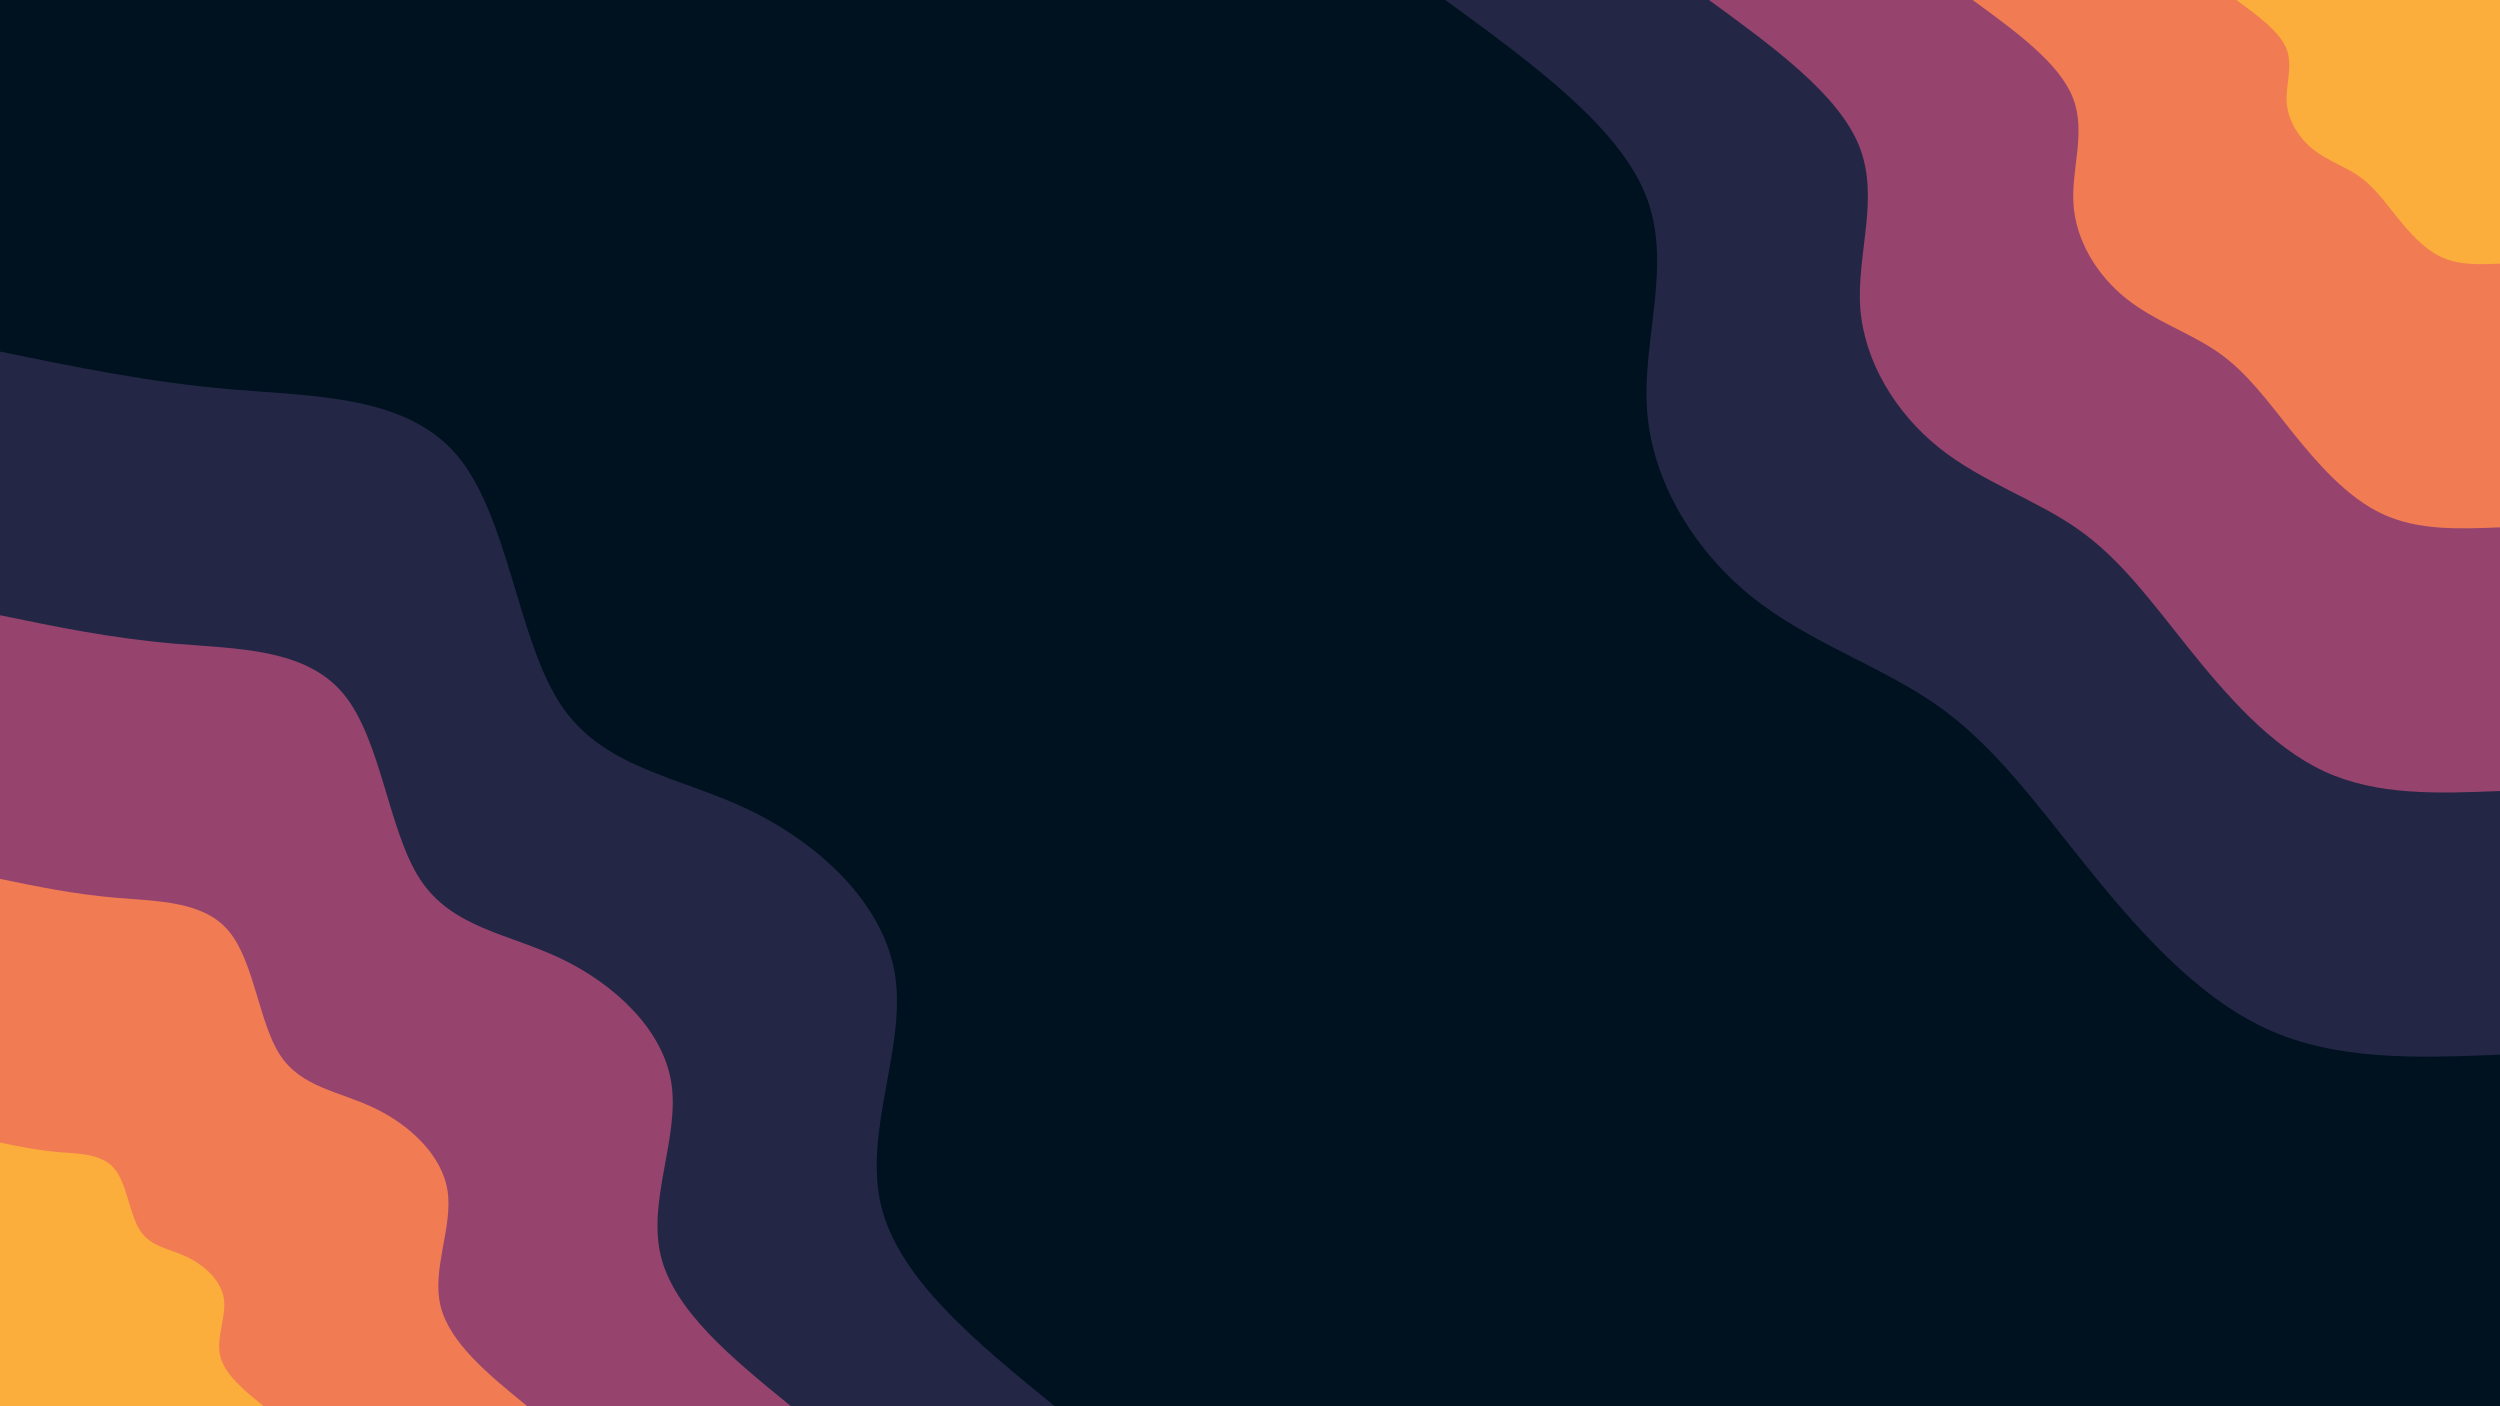 <svg id="visual" viewBox="0 0 1920 1080" width="1920" height="1080" xmlns="http://www.w3.org/2000/svg" xmlns:xlink="http://www.w3.org/1999/xlink" version="1.1"><rect x="0" y="0" width="1920" height="1080" fill="#001220"></rect><defs><linearGradient id="grad1_0" x1="43.8%" y1="0%" x2="100%" y2="100%"><stop offset="14.444%" stop-color="#fbae3c" stop-opacity="1"></stop><stop offset="85.556%" stop-color="#fbae3c" stop-opacity="1"></stop></linearGradient></defs><defs><linearGradient id="grad1_1" x1="43.8%" y1="0%" x2="100%" y2="100%"><stop offset="14.444%" stop-color="#fbae3c" stop-opacity="1"></stop><stop offset="85.556%" stop-color="#cc5867" stop-opacity="1"></stop></linearGradient></defs><defs><linearGradient id="grad1_2" x1="43.8%" y1="0%" x2="100%" y2="100%"><stop offset="14.444%" stop-color="#593762" stop-opacity="1"></stop><stop offset="85.556%" stop-color="#cc5867" stop-opacity="1"></stop></linearGradient></defs><defs><linearGradient id="grad1_3" x1="43.8%" y1="0%" x2="100%" y2="100%"><stop offset="14.444%" stop-color="#593762" stop-opacity="1"></stop><stop offset="85.556%" stop-color="#001220" stop-opacity="1"></stop></linearGradient></defs><defs><linearGradient id="grad2_0" x1="0%" y1="0%" x2="56.3%" y2="100%"><stop offset="14.444%" stop-color="#fbae3c" stop-opacity="1"></stop><stop offset="85.556%" stop-color="#fbae3c" stop-opacity="1"></stop></linearGradient></defs><defs><linearGradient id="grad2_1" x1="0%" y1="0%" x2="56.3%" y2="100%"><stop offset="14.444%" stop-color="#cc5867" stop-opacity="1"></stop><stop offset="85.556%" stop-color="#fbae3c" stop-opacity="1"></stop></linearGradient></defs><defs><linearGradient id="grad2_2" x1="0%" y1="0%" x2="56.3%" y2="100%"><stop offset="14.444%" stop-color="#cc5867" stop-opacity="1"></stop><stop offset="85.556%" stop-color="#593762" stop-opacity="1"></stop></linearGradient></defs><defs><linearGradient id="grad2_3" x1="0%" y1="0%" x2="56.3%" y2="100%"><stop offset="14.444%" stop-color="#001220" stop-opacity="1"></stop><stop offset="85.556%" stop-color="#593762" stop-opacity="1"></stop></linearGradient></defs><g transform="translate(1920, 0)"><path d="M0 810C-62.9 812.5 -125.8 815 -180.2 789.7C-234.7 764.3 -280.8 711.1 -319.3 663.1C-357.9 615.1 -388.9 572.2 -432.1 541.8C-475.3 511.4 -530.7 493.5 -574.6 458.3C-618.5 423 -650.9 370.5 -655 315.4C-659.1 260.4 -635 202.8 -656.1 149.8C-677.3 96.8 -743.6 48.4 -810 0L0 0Z" fill="#232745"></path><path d="M0 607.5C-47.2 609.4 -94.3 611.3 -135.2 592.3C-176 573.3 -210.6 533.4 -239.5 497.3C-268.4 461.3 -291.6 429.2 -324.1 406.4C-356.5 383.6 -398.1 370.1 -431 343.7C-463.9 317.3 -488.2 277.9 -491.3 236.6C-494.3 195.3 -476.2 152.1 -492.1 112.3C-507.9 72.6 -557.7 36.3 -607.5 0L0 0Z" fill="#96446e"></path><path d="M0 405C-31.4 406.3 -62.9 407.5 -90.1 394.8C-117.4 382.2 -140.4 355.6 -159.7 331.6C-178.9 307.5 -194.4 286.1 -216 270.9C-237.6 255.7 -265.4 246.7 -287.3 229.1C-309.3 211.5 -325.4 185.3 -327.5 157.7C-329.6 130.2 -317.5 101.4 -328.1 74.9C-338.6 48.4 -371.8 24.2 -405 0L0 0Z" fill="#f17c53"></path><path d="M0 202.5C-15.7 203.1 -31.4 203.8 -45.1 197.4C-58.7 191.1 -70.2 177.8 -79.8 165.8C-89.5 153.8 -97.2 143.1 -108 135.5C-118.8 127.9 -132.7 123.4 -143.7 114.6C-154.6 105.8 -162.7 92.6 -163.8 78.9C-164.8 65.1 -158.7 50.7 -164 37.4C-169.3 24.2 -185.9 12.1 -202.5 0L0 0Z" fill="#fbae3c"></path></g><g transform="translate(0, 1080)"><path d="M0 -810C57.2 -798.2 114.4 -786.4 178.2 -780.9C242.1 -775.5 312.6 -776.3 351.4 -729.8C390.3 -683.2 397.6 -589.2 430.2 -539.5C462.8 -489.7 520.6 -484.1 574.6 -458.3C628.7 -432.4 678.8 -386.4 687.4 -331.1C696 -275.7 663.1 -211.1 676.6 -154.4C690.1 -97.7 750.1 -48.9 810 0L0 0Z" fill="#232745"></path><path d="M0 -607.5C42.9 -598.6 85.8 -589.8 133.7 -585.7C181.6 -581.6 234.4 -582.3 263.6 -547.3C292.8 -512.4 298.2 -441.9 322.7 -404.6C347.1 -367.3 390.5 -363.1 431 -343.7C471.5 -324.3 509.1 -289.8 515.6 -248.3C522 -206.8 497.3 -158.4 507.4 -115.8C517.6 -73.3 562.5 -36.6 607.5 0L0 0Z" fill="#96446e"></path><path d="M0 -405C28.6 -399.1 57.2 -393.2 89.1 -390.5C121 -387.7 156.3 -388.2 175.7 -364.9C195.2 -341.6 198.8 -294.6 215.1 -269.7C231.4 -244.8 260.3 -242 287.3 -229.1C314.3 -216.2 339.4 -193.2 343.7 -165.5C348 -137.9 331.5 -105.6 338.3 -77.2C345.1 -48.9 375 -24.4 405 0L0 0Z" fill="#f17c53"></path><path d="M0 -202.5C14.3 -199.5 28.6 -196.6 44.6 -195.2C60.5 -193.9 78.1 -194.1 87.9 -182.4C97.6 -170.8 99.4 -147.3 107.6 -134.9C115.7 -122.4 130.2 -121 143.7 -114.6C157.2 -108.1 169.7 -96.6 171.9 -82.8C174 -68.9 165.8 -52.8 169.1 -38.6C172.5 -24.4 187.5 -12.2 202.5 0L0 0Z" fill="#fbae3c"></path></g></svg>
